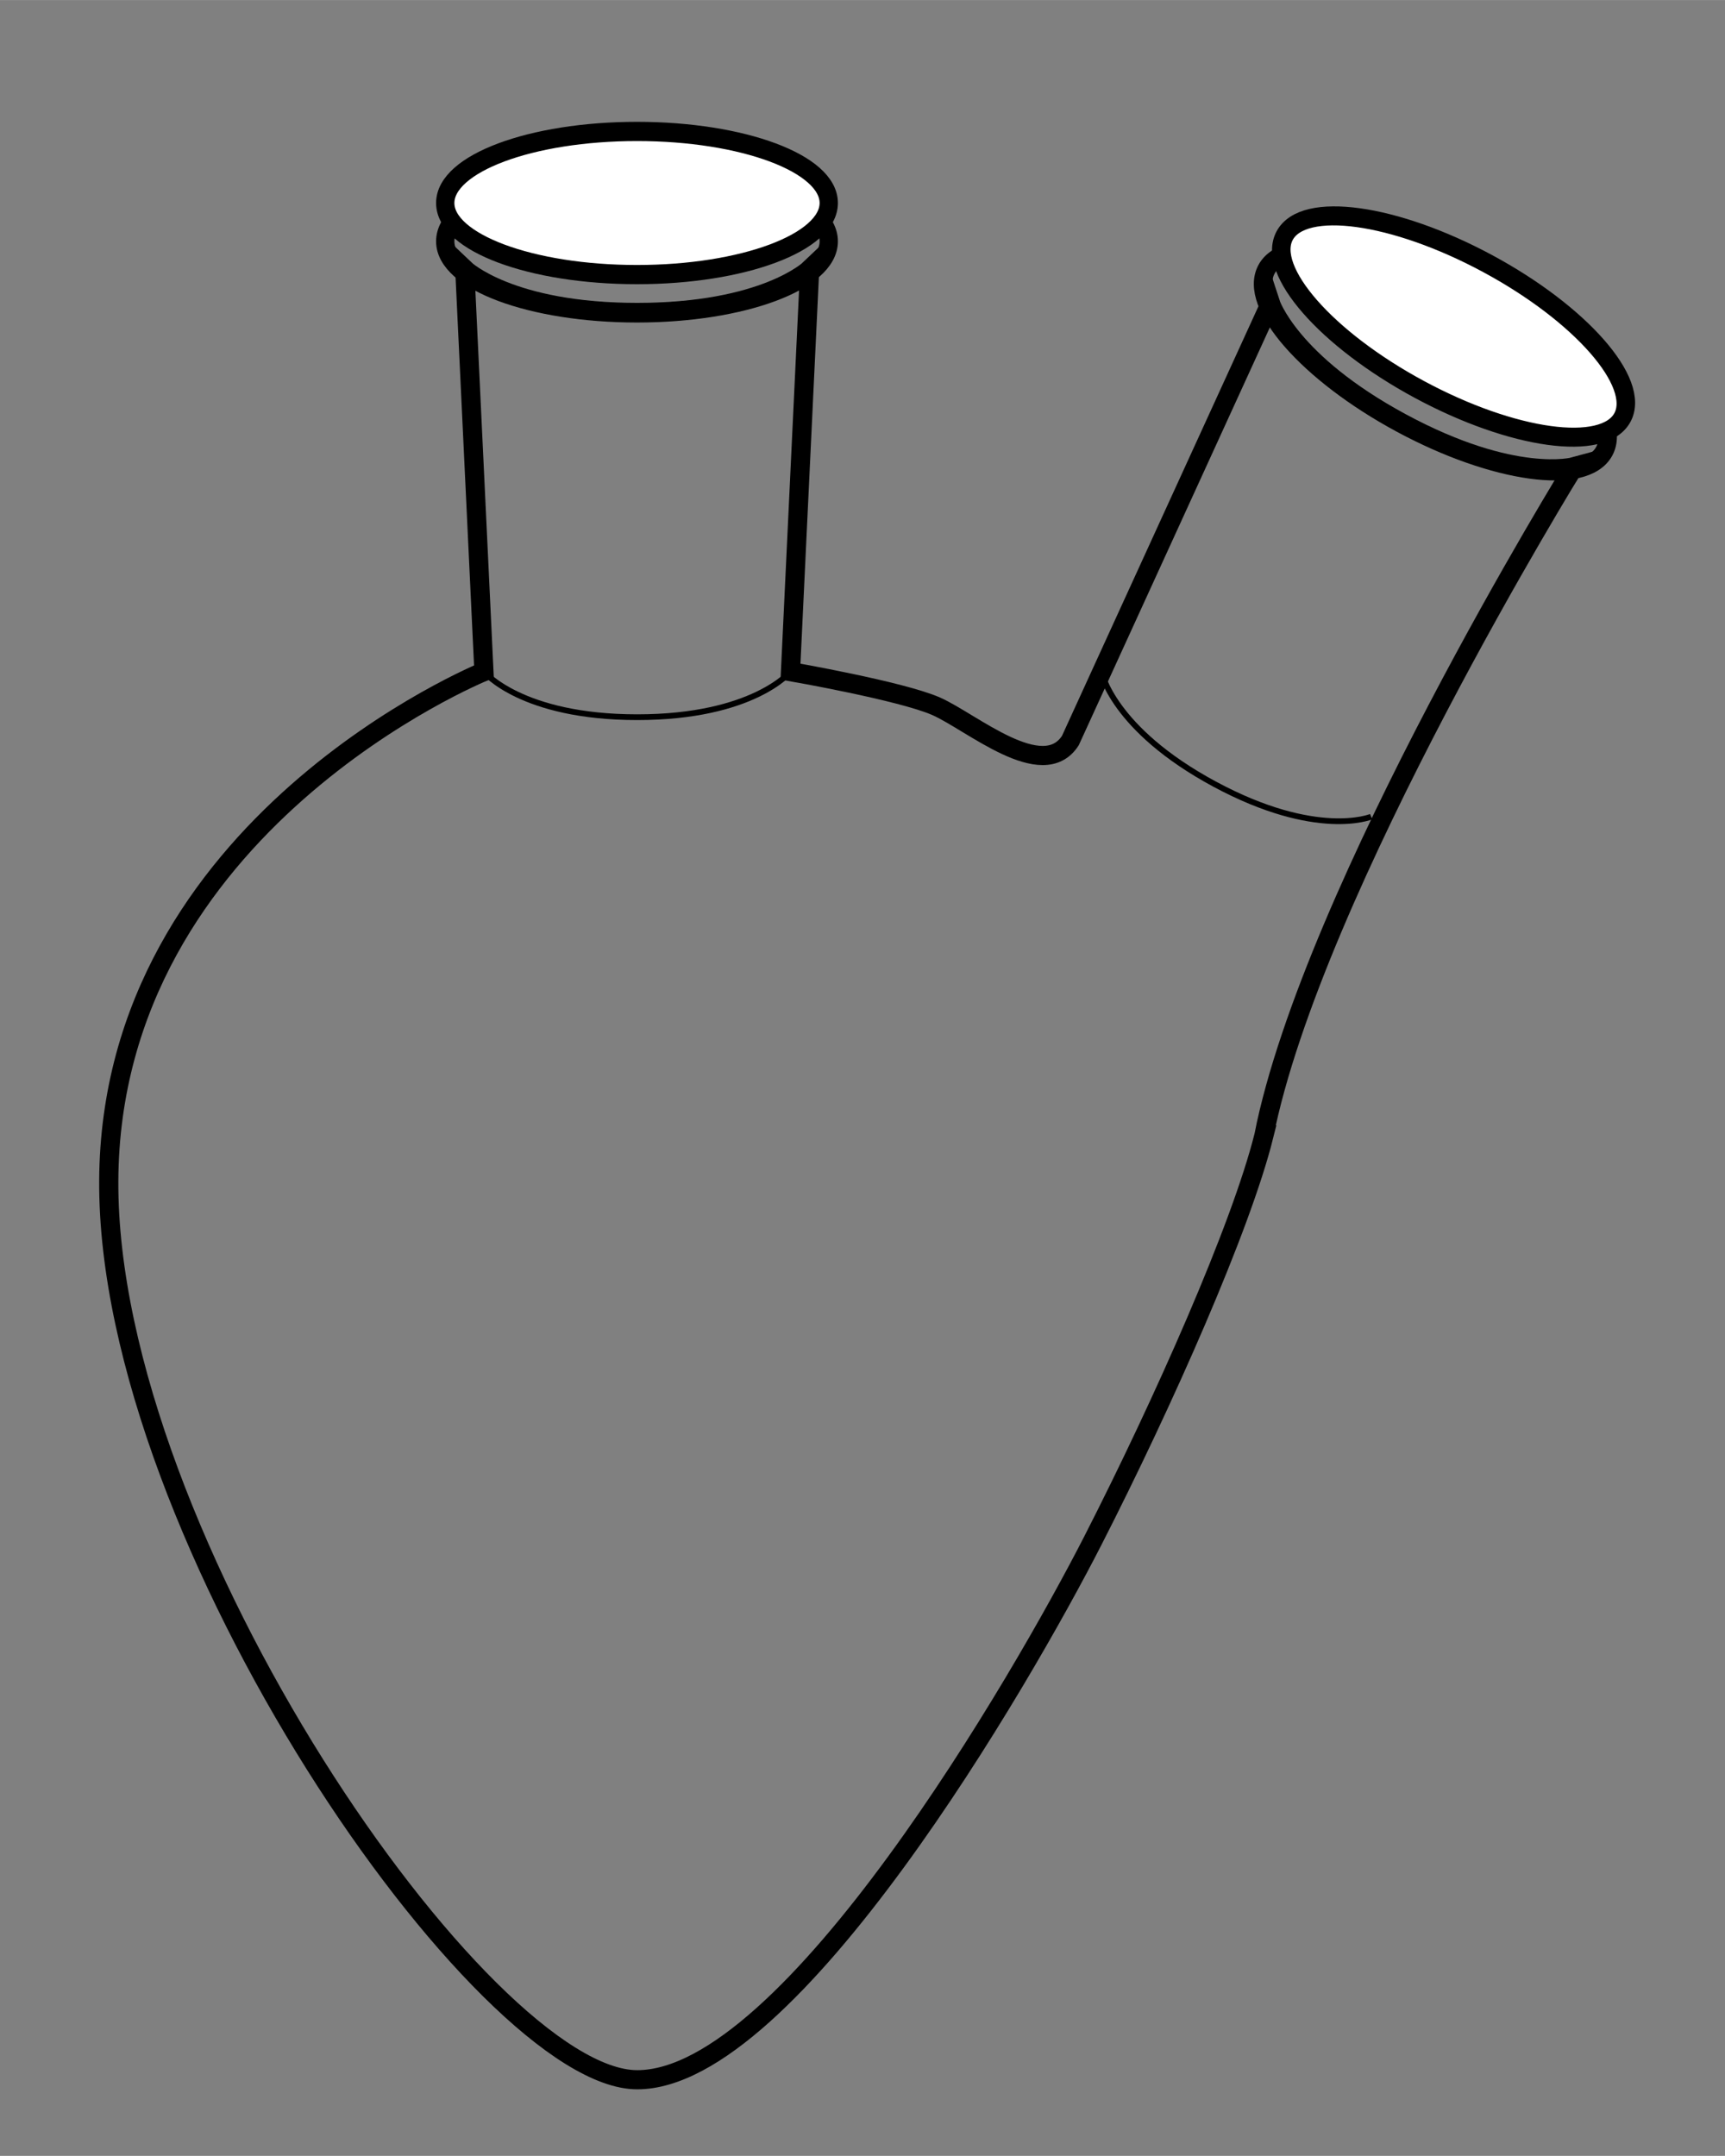 <?xml version="1.0" encoding="UTF-8" standalone="no"?>
<svg
   xmlns:dc="http://purl.org/dc/elements/1.1/"
   xmlns:cc="http://creativecommons.org/ns#"
   xmlns:rdf="http://www.w3.org/1999/02/22-rdf-syntax-ns#"
   xmlns:svg="http://www.w3.org/2000/svg"
   xmlns="http://www.w3.org/2000/svg"
   xmlns:sodipodi="http://sodipodi.sourceforge.net/DTD/sodipodi-0.dtd"
   xmlns:inkscape="http://www.inkscape.org/namespaces/inkscape"
   width="90.17"
   height="112.706"
   viewBox="0 0 23.858 29.82"
   version="1.1"
   id="svg8"
   sodipodi:docname="PearShapedFlask2way.svg"
   inkscape:version="1.0 (4035a4fb49, 2020-05-01)">
  <rect x="0" y="0" width="23.858" height="29.82" fill="#808080" stroke="none"/>
  <defs
     id="defs2">
    <inkscape:path-effect
       effect="spiro"
       id="path-effect1084"
       is_visible="true"
       lpeversion="0" />
    <inkscape:path-effect
       is_visible="true"
       id="path-effect4382"
       effect="spiro"
       lpeversion="0" />
    <inkscape:path-effect
       lpeversion="0"
       effect="spiro"
       id="path-effect4350"
       is_visible="true" />
    <inkscape:path-effect
       lpeversion="0"
       is_visible="true"
       id="path-effect4354"
       effect="spiro" />
    <inkscape:path-effect
       lpeversion="0"
       effect="spiro"
       id="path-effect4378"
       is_visible="true" />
    <inkscape:path-effect
       lpeversion="0"
       is_visible="true"
       id="path-effect4267"
       effect="spiro" />
  </defs>
  <sodipodi:namedview
     id="base"
     pagecolor="#ffffff"
     bordercolor="#666666"
     borderopacity="1.0"
     inkscape:pageopacity="0.0"
     inkscape:pageshadow="2"
     inkscape:zoom="4.1713618"
     inkscape:cx="-12.37045"
     inkscape:cy="61.407358"
     inkscape:document-units="px"
     inkscape:current-layer="layer1"
     showgrid="false"
     units="px"
     inkscape:window-width="1920"
     inkscape:window-height="1027"
     inkscape:window-x="-8"
     inkscape:window-y="-8"
     inkscape:window-maximized="1"
     inkscape:document-rotation="0"
     fit-margin-top="5"
     fit-margin-left="5"
     fit-margin-bottom="5"
     fit-margin-right="5" />
  <g
     inkscape:label="レイヤー 1"
     inkscape:groupmode="layer"
     id="layer1"
     transform="translate(-34.821,-488.692)">
    <g
       id="g3859"
       transform="matrix(0.265,0,0,0.265,5.931,261.515)">
      <path
         style="fill:none;stroke:#000000;stroke-width:0.3;stroke-linecap:butt;stroke-linejoin:miter;stroke-miterlimit:4;stroke-dasharray:none;stroke-opacity:1"
         d="m 134.275,892.328 c 0,0 1.937,2.378 8,2.378 6.063,0 8,-2.378 8,-2.378"
         id="path3830"
         inkscape:connector-curvature="0"
         sodipodi:nodetypes="czc" />
      <ellipse
         ry="3.725"
         rx="10.48"
         cy="53.717"
         cx="52.275"
         style="fill:none;stroke:#000000;stroke-width:1;stroke-linecap:butt;stroke-linejoin:miter;stroke-miterlimit:4;stroke-dasharray:none;stroke-dashoffset:0;stroke-opacity:1"
         id="path3832"
         transform="matrix(0.955,0,0,1.003,92.342,815.989)" />
      <ellipse
         ry="3.725"
         rx="10.48"
         cy="53.717"
         cx="52.275"
         transform="matrix(0.955,0,0,1.003,92.342,813.989)"
         id="path3834"
         style="fill:#ffffff;stroke:#000000;stroke-width:1;stroke-linecap:butt;stroke-linejoin:miter;stroke-miterlimit:4;stroke-dasharray:none;stroke-dashoffset:0;stroke-opacity:1" />
      <path
         sodipodi:nodetypes="cczcczcczccczzzc"
         inkscape:connector-curvature="0"
         id="path3836"
         d="m 174.98,916.557 c 2.541,-12.824 16.189,-34.923 16.189,-34.923 0,0 -3.142,0.866 -8.991,-2.286 -5.849,-3.152 -6.855,-6.252 -6.855,-6.252 l -10.44,22.83 c -1.446,2.244 -5.174,-0.984 -7.004,-1.789 -1.83,-0.805 -7.603,-1.81 -7.603,-1.81 l 1,-21 c 0,0 -2.355,2.253 -9,2.253 -6.645,2e-5 -9,-2.253 -9,-2.253 v 10e-6 l 1,21 c 0,0 -19.488,7.926 -19.581,26.579 -0.093,18.652 19.587,46.922 27.581,46.922 7.994,0 20.101,-20.939 23.781,-28.141 3.679,-7.202 7.728,-16.336 8.925,-21.13 z"
         style="fill:none;stroke:#000000;stroke-width:1px;stroke-linecap:round;stroke-linejoin:miter;stroke-opacity:1" />
      <path
         sodipodi:nodetypes="czc"
         inkscape:connector-curvature="0"
         id="path3838"
         d="m 166.494,892.31 c 0,0 0.577,3.012 5.915,5.888 5.337,2.876 8.171,1.701 8.171,1.701"
         style="fill:none;stroke:#000000;stroke-width:0.3;stroke-linecap:butt;stroke-linejoin:miter;stroke-miterlimit:4;stroke-dasharray:none;stroke-opacity:1" />
      <ellipse
         ry="3.725"
         rx="10.48"
         cy="53.717"
         cx="52.275"
         transform="matrix(0.841,0.453,-0.476,0.883,165.539,804.963)"
         id="path3840"
         style="fill:none;stroke:#000000;stroke-width:1;stroke-linecap:butt;stroke-linejoin:miter;stroke-miterlimit:4;stroke-dasharray:none;stroke-dashoffset:0;stroke-opacity:1" />
      <ellipse
         ry="3.725"
         rx="10.48"
         cy="53.717"
         cx="52.275"
         style="fill:#ffffff;stroke:#000000;stroke-width:1;stroke-linecap:butt;stroke-linejoin:miter;stroke-miterlimit:4;stroke-dasharray:none;stroke-dashoffset:0;stroke-opacity:1"
         id="path3842"
         transform="matrix(0.841,0.453,-0.476,0.883,166.488,803.202)" />
    </g>
  </g>
</svg>

